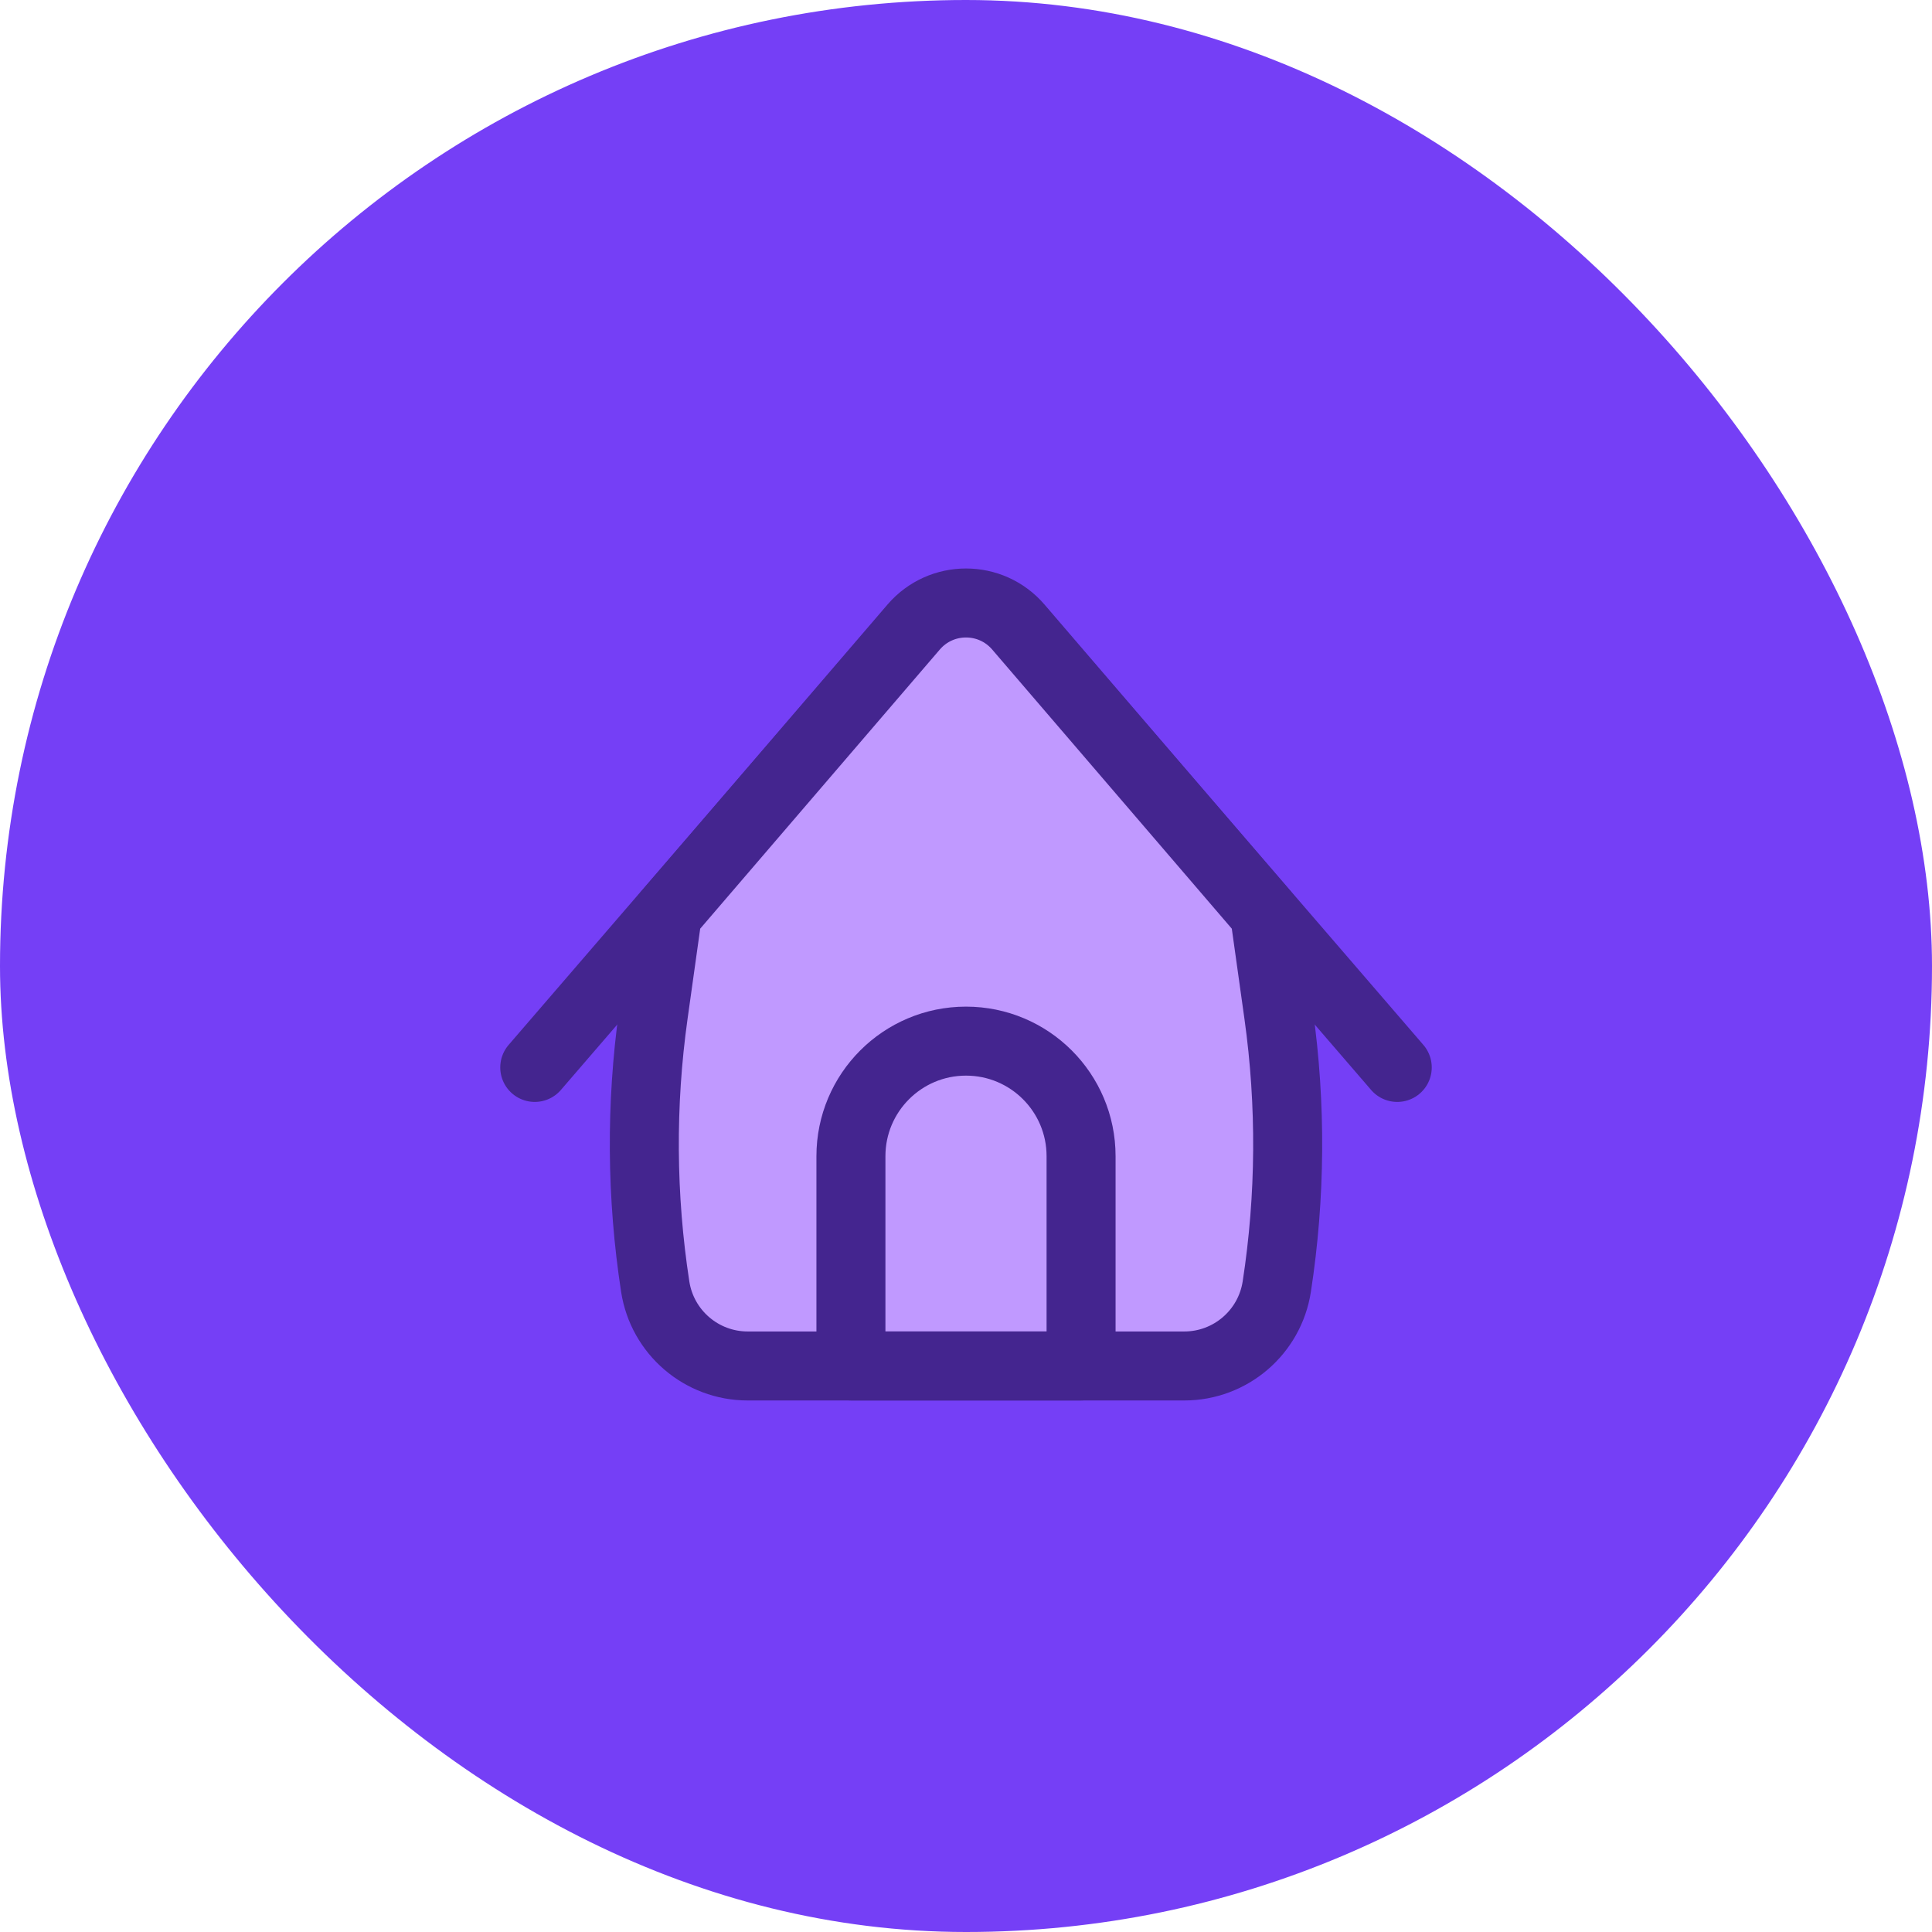 <svg width="80" height="80" viewBox="0 0 80 80" fill="none" xmlns="http://www.w3.org/2000/svg">
<rect width="80" height="80" rx="40" fill="#753FF6"/>
<path d="M40 43.111C42.631 43.111 44.765 45.244 44.765 47.876V56.561H35.235V47.876C35.235 45.244 37.369 43.111 40 43.111Z" fill="#C099FF"/>
<path d="M22.143 44.2L37.836 25.997C38.976 24.674 41.024 24.674 42.164 25.997L57.857 44.2" stroke="#44258F" stroke-width="2.857" stroke-linecap="round" stroke-linejoin="round"/>
<path fill-rule="evenodd" clip-rule="evenodd" d="M37.832 25.965L27.637 37.842L27.055 41.996C26.53 45.739 26.556 49.539 27.131 53.275C27.422 55.166 29.049 56.561 30.962 56.561H49.038C50.951 56.561 52.577 55.166 52.869 53.275C53.444 49.539 53.469 45.739 52.945 41.996L52.363 37.842L42.168 25.965C41.028 24.636 38.972 24.636 37.832 25.965ZM44.764 47.876C44.764 45.244 42.631 43.111 40 43.111C37.368 43.111 35.235 45.244 35.235 47.876V56.561H44.764V47.876Z" fill="#C099FF"/>
<path d="M27.637 37.842L37.832 25.965C38.972 24.636 41.028 24.636 42.168 25.965L52.363 37.842L52.945 41.996C53.469 45.739 53.444 49.539 52.869 53.276C52.577 55.166 50.951 56.562 49.038 56.562H30.962C29.049 56.562 27.422 55.166 27.131 53.276C26.556 49.539 26.53 45.739 27.055 41.996L27.637 37.842Z" stroke="#44258F" stroke-width="2.857" stroke-linejoin="round"/>
<path d="M40 43.111C42.631 43.111 44.765 45.244 44.765 47.876V56.561H35.235V47.876C35.235 45.244 37.369 43.111 40 43.111Z" stroke="#44258F" stroke-width="2.857" stroke-linecap="round" stroke-linejoin="round"/>
</svg>
